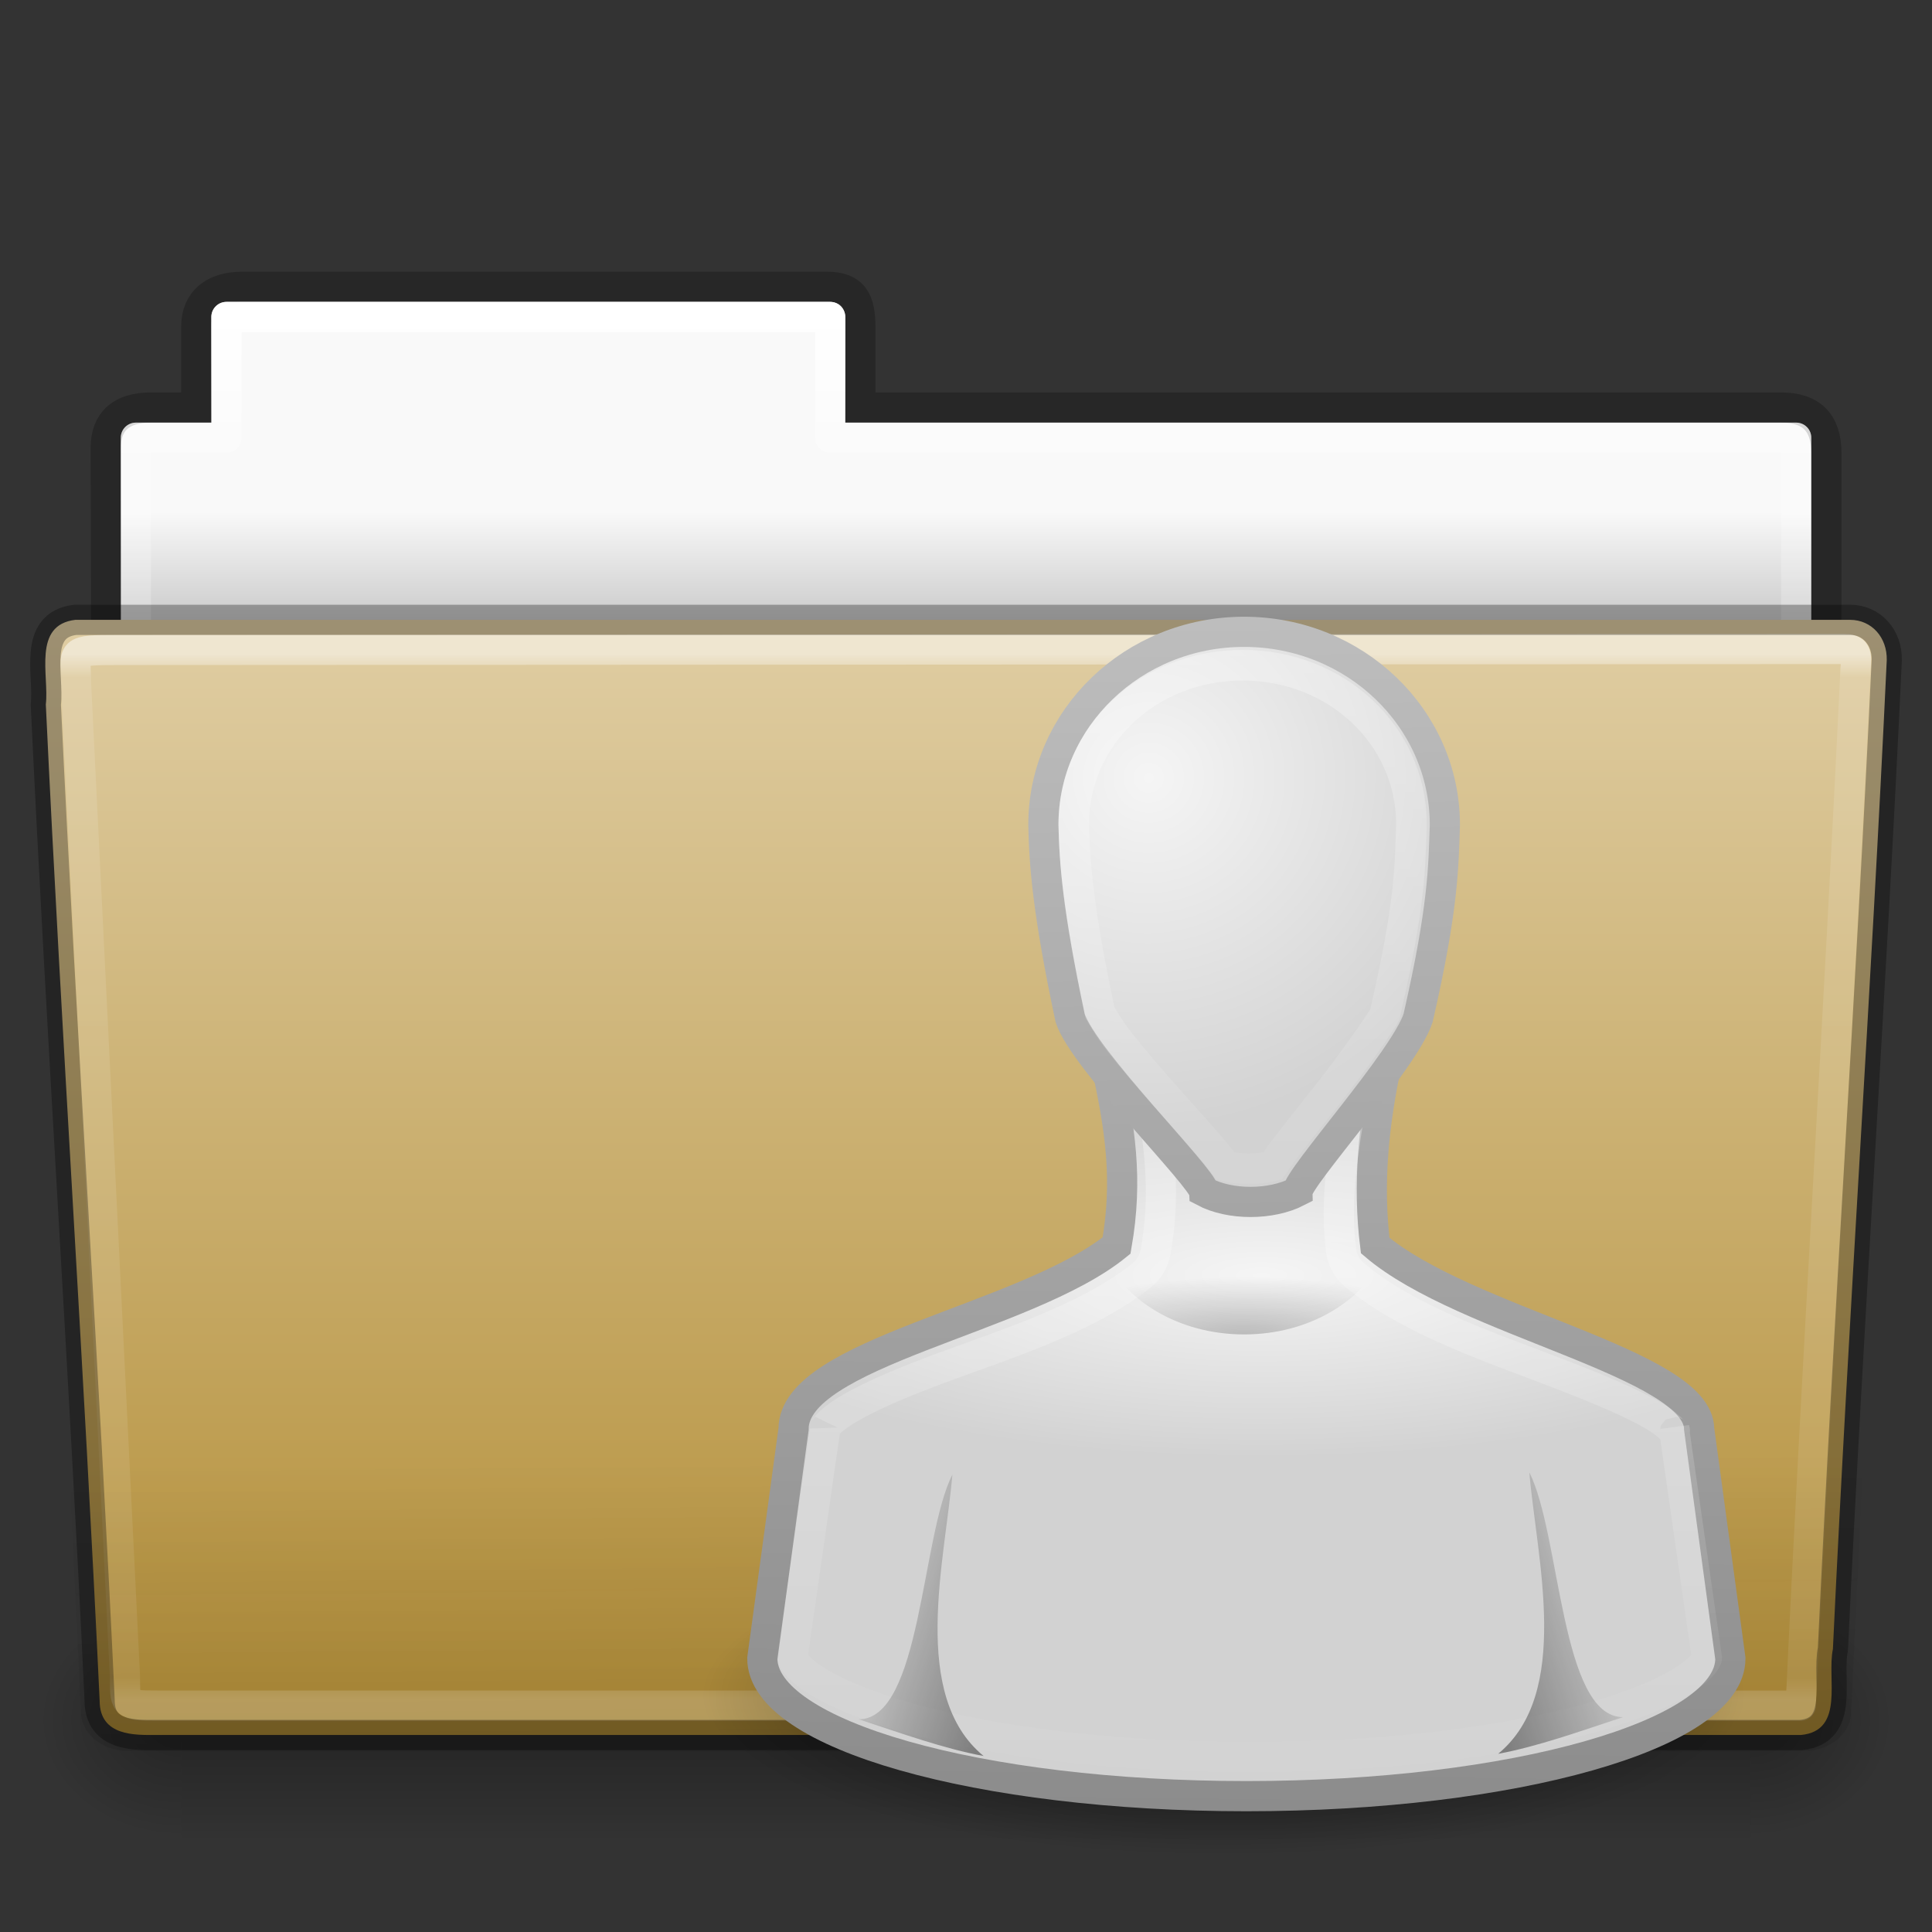 <!-- Created with Inkscape (http://www.inkscape.org/) -->
<svg xmlns:dc="http://purl.org/dc/elements/1.1/" xmlns:cc="http://creativecommons.org/ns#" xmlns:rdf="http://www.w3.org/1999/02/22-rdf-syntax-ns#" xmlns:svg="http://www.w3.org/2000/svg" xmlns="http://www.w3.org/2000/svg" xmlns:xlink="http://www.w3.org/1999/xlink" xmlns:sodipodi="http://sodipodi.sourceforge.net/DTD/sodipodi-0.dtd" xmlns:inkscape="http://www.inkscape.org/namespaces/inkscape" width="64px" height="64px" id="svg25818" version="1.1" inkscape:version="0.48.4 r9939" sodipodi:docname="folder-publicshare.svg">
  <rect width="100%" height="100%" fill="#333333" stroke="none"/>
  <defs id="defs25820">
    <linearGradient inkscape:collect="always" xlink:href="#linearGradient8272-8-8" id="linearGradient6389" gradientUnits="userSpaceOnUse" gradientTransform="matrix(1.321,0,0,1.268,-70.73,0.174)" x1="97.539" y1="16.962" x2="97.539" y2="44.261"/>
    <linearGradient id="linearGradient8272-8-8">
      <stop offset="0" style="stop-color:#ffffff;stop-opacity:1" id="stop8274-4"/>
      <stop offset="0.022" style="stop-color:#ffffff;stop-opacity:0.235" id="stop8276-5"/>
      <stop offset="0.979" style="stop-color:#ffffff;stop-opacity:0.157" id="stop8278-0"/>
      <stop offset="1" style="stop-color:#ffffff;stop-opacity:0.392" id="stop8280-5-9"/>
    </linearGradient>
    <linearGradient inkscape:collect="always" xlink:href="#linearGradient6129-963-697-142-998-580-273-9" id="linearGradient6393" gradientUnits="userSpaceOnUse" gradientTransform="matrix(1.543,0,0,1.31,-5.038,0.345)" x1="22.935" y1="49.629" x2="22.809" y2="36.658"/>
    <linearGradient id="linearGradient6129-963-697-142-998-580-273-9">
      <stop id="stop2661-3" style="stop-color:#0a0a0a;stop-opacity:0.498" offset="0"/>
      <stop id="stop2663-33" style="stop-color:#0a0a0a;stop-opacity:0" offset="1"/>
    </linearGradient>
    <linearGradient inkscape:collect="always" xlink:href="#linearGradient4632-0-6-4-4-4" id="linearGradient6397" gradientUnits="userSpaceOnUse" gradientTransform="matrix(0.504,0,0,0.493,73.844,-1.453)" x1="-91" y1="44" x2="-91" y2="119.06"/>
    <linearGradient id="linearGradient4632-0-6-4-4-4">
      <stop style="stop-color:#e0cea4;stop-opacity:1;" offset="0" id="stop4634-4-4-7-4"/>
      <stop style="stop-color:#b38e37;stop-opacity:1;" offset="1" id="stop4636-3-1-5-9"/>
    </linearGradient>
    <radialGradient inkscape:collect="always" xlink:href="#linearGradient5060-820-8" id="radialGradient6403" gradientUnits="userSpaceOnUse" gradientTransform="matrix(-0.04,0,0,0.033,30.205,40.921)" cx="605.714" cy="486.648" fx="605.714" fy="486.648" r="117.143"/>
    <linearGradient id="linearGradient5060-820-8">
      <stop id="stop2681-37" style="stop-color:#000000;stop-opacity:1" offset="0"/>
      <stop id="stop2683-05" style="stop-color:#000000;stop-opacity:0" offset="1"/>
    </linearGradient>
    <linearGradient inkscape:collect="always" xlink:href="#linearGradient5048-585-1" id="linearGradient6407" gradientUnits="userSpaceOnUse" gradientTransform="matrix(0.108,0,0,0.033,-6.922,40.922)" x1="302.857" y1="366.648" x2="302.857" y2="609.505"/>
    <linearGradient id="linearGradient5048-585-1">
      <stop id="stop2667-0" style="stop-color:#000000;stop-opacity:0" offset="0"/>
      <stop id="stop2669-91" style="stop-color:#000000;stop-opacity:1" offset="0.5"/>
      <stop id="stop2671-6" style="stop-color:#000000;stop-opacity:0" offset="1"/>
    </linearGradient>
    <radialGradient inkscape:collect="always" xlink:href="#linearGradient5060-820-8" id="radialGradient6411" gradientUnits="userSpaceOnUse" gradientTransform="matrix(0.04,0,0,0.033,33.797,40.921)" cx="605.714" cy="486.648" fx="605.714" fy="486.648" r="117.143"/>
    <linearGradient inkscape:collect="always" xlink:href="#linearGradient9235-9" id="linearGradient6415" gradientUnits="userSpaceOnUse" gradientTransform="matrix(1.275,0,0,1.218,-67.159,-0.339)" x1="97.539" y1="8.81" x2="97.539" y2="44.261"/>
    <linearGradient id="linearGradient9235-9">
      <stop id="stop9237-7" style="stop-color:#ffffff;stop-opacity:1" offset="0"/>
      <stop id="stop9239-2-3" style="stop-color:#ffffff;stop-opacity:0.235" offset="0.109"/>
      <stop id="stop9241-1" style="stop-color:#ffffff;stop-opacity:0.157" offset="0.979"/>
      <stop id="stop9243-5" style="stop-color:#ffffff;stop-opacity:0.392" offset="1"/>
    </linearGradient>
    <linearGradient inkscape:collect="always" xlink:href="#linearGradient3104-8-8-97-4-6-11-5-5-1-0-5" id="linearGradient6419" gradientUnits="userSpaceOnUse" gradientTransform="matrix(1.056,0,0,1.077,69.976,-2.53)" x1="-51.786" y1="53.514" x2="-51.786" y2="3.634"/>
    <linearGradient id="linearGradient3104-8-8-97-4-6-11-5-5-1-0-5">
      <stop offset="0" style="stop-color:#000000;stop-opacity:0.322" id="stop3106-5-4-3-5-0-2-1-0-1-2-7"/>
      <stop offset="1" style="stop-color:#000000;stop-opacity:0.278" id="stop3108-4-3-7-8-2-0-7-9-4-9-4-5"/>
    </linearGradient>
    <linearGradient id="linearGradient6404-7-5-7">
      <stop id="stop6406-1-8-2" style="stop-color:#f9f9f9;stop-opacity:1" offset="0"/>
      <stop id="stop6408-9-6-4" style="stop-color:#c9c9c9;stop-opacity:1" offset="1"/>
    </linearGradient>
    <linearGradient y2="16.998" x2="62.989" y1="14.091" x1="62.989" gradientTransform="matrix(1.314,0,0,1.29,-55.485,-1.222)" gradientUnits="userSpaceOnUse" id="linearGradient25816" xlink:href="#linearGradient6404-7-5-7" inkscape:collect="always"/>
    <linearGradient gradientUnits="userSpaceOnUse" y2="57.182" x2="25.702" y1="20.294" x1="25.702" id="linearGradient3856" xlink:href="#linearGradient7012-661-145-733-759-865-745" inkscape:collect="always"/>
    <radialGradient r="117.143" fy="486.648" fx="605.714" cy="486.648" cx="605.714" gradientTransform="matrix(0.04,0,0,0.033,33.796,40.921)" gradientUnits="userSpaceOnUse" id="radialGradient3086" xlink:href="#linearGradient5060-820" inkscape:collect="always"/>
    <radialGradient r="21" fy="-17.821" fx="3" cy="-17.821" cx="3" gradientTransform="matrix(-1.7093459e-8,2.271,-2.895,-1.9343515e-8,-48.593,2.397)" gradientUnits="userSpaceOnUse" id="radialGradient3083" xlink:href="#linearGradient3484" inkscape:collect="always"/>
    <linearGradient y2="16.19" x2="62.989" y1="13.183" x1="62.989" gradientTransform="matrix(1.341,0,0,1.325,-134.068,-1.388)" gradientUnits="userSpaceOnUse" id="linearGradient3081" xlink:href="#linearGradient6404" inkscape:collect="always"/>
    <linearGradient y2="609.505" x2="302.857" y1="366.648" x1="302.857" gradientTransform="matrix(0.108,0,0,0.033,-6.923,40.922)" gradientUnits="userSpaceOnUse" id="linearGradient3078" xlink:href="#linearGradient5048-585" inkscape:collect="always"/>
    <radialGradient r="117.143" fy="486.648" fx="605.714" cy="486.648" cx="605.714" gradientTransform="matrix(-0.04,0,0,0.033,30.204,40.921)" gradientUnits="userSpaceOnUse" id="radialGradient3075" xlink:href="#linearGradient5060-820" inkscape:collect="always"/>
    <linearGradient y2="15.944" x2="65.34" y1="45.114" x1="82.453" gradientTransform="matrix(1.341,0,0,1.326,-72.463,-1.603)" gradientUnits="userSpaceOnUse" id="linearGradient3072" xlink:href="#linearGradient3390" inkscape:collect="always"/>
    <linearGradient y2="36.658" x2="22.809" y1="49.629" x1="22.935" gradientTransform="matrix(1.535,0,0,1.327,-5.021,-0.049)" gradientUnits="userSpaceOnUse" id="linearGradient3067" xlink:href="#linearGradient6129-963-697-142-998-580-273" inkscape:collect="always"/>
    <radialGradient r="20.98" fy="8.302" fx="7.265" cy="8.302" cx="7.265" gradientTransform="matrix(0,1.607,-2.182,0,34.686,9.285)" gradientUnits="userSpaceOnUse" id="radialGradient3064" xlink:href="#linearGradient6087-437-184-795-110-662-495" inkscape:collect="always"/>
    <linearGradient y2="33.955" x2="15.215" y1="22.292" x1="11.566" gradientTransform="matrix(1.341,0,0,1.33,-0.373,-1.31)" gradientUnits="userSpaceOnUse" id="linearGradient3061" xlink:href="#linearGradient8265-821-176-38-919-66-249" inkscape:collect="always"/>
    <linearGradient gradientTransform="matrix(1.341,0,0,1.33,-0.373,-1.31)" gradientUnits="userSpaceOnUse" xlink:href="#linearGradient8265-821-176-38-919-66-249" id="linearGradient2576" y2="33.955" x2="15.215" y1="22.292" x1="11.566"/>
    <linearGradient id="linearGradient8265-821-176-38-919-66-249">
      <stop offset="0" style="stop-color:#ffffff;stop-opacity:0.275" id="stop2687"/>
      <stop offset="1" style="stop-color:#ffffff;stop-opacity:0.078" id="stop2689"/>
    </linearGradient>
    <radialGradient gradientTransform="matrix(0,1.607,-2.182,0,34.686,9.285)" gradientUnits="userSpaceOnUse" xlink:href="#linearGradient6087-437-184-795-110-662-495" id="radialGradient2579" fy="8.302" fx="7.265" r="20.98" cy="8.302" cx="7.265"/>
    <linearGradient id="linearGradient6087-437-184-795-110-662-495">
      <stop offset="0" style="stop-color:#ffffff;stop-opacity:0.4" id="stop2693"/>
      <stop offset="1" style="stop-color:#ffffff;stop-opacity:0" id="stop2695"/>
    </linearGradient>
    <linearGradient gradientTransform="matrix(1.535,0,0,1.327,-5.021,-0.049)" gradientUnits="userSpaceOnUse" xlink:href="#linearGradient6129-963-697-142-998-580-273" id="linearGradient2582" y2="36.658" x2="22.809" y1="49.629" x1="22.935"/>
    <linearGradient id="linearGradient6129-963-697-142-998-580-273">
      <stop offset="0" style="stop-color:#0a0a0a;stop-opacity:0.498" id="stop2661"/>
      <stop offset="1" style="stop-color:#0a0a0a;stop-opacity:0" id="stop2663"/>
    </linearGradient>
    <radialGradient gradientTransform="matrix(2.098,-1.2620327e-7,8.2824269e-8,1.348,-115.968,9.354)" gradientUnits="userSpaceOnUse" xlink:href="#linearGradient7012-661-145-733-759-865-745" id="radialGradient2585" fy="14.113" fx="63.969" r="23.097" cy="14.113" cx="63.969"/>
    <linearGradient id="linearGradient7012-661-145-733-759-865-745">
      <stop offset="0" style="stop-color:#aacb7d;stop-opacity:1" id="stop2699"/>
      <stop offset="1" style="stop-color:#709937;stop-opacity:1" id="stop2701"/>
    </linearGradient>
    <linearGradient gradientTransform="matrix(1.341,0,0,1.326,-72.463,-1.603)" gradientUnits="userSpaceOnUse" xlink:href="#linearGradient3390" id="linearGradient2587" y2="15.944" x2="65.34" y1="45.114" x1="82.453"/>
    <linearGradient id="linearGradient3390">
      <stop offset="0" style="stop-color:#51751e;stop-opacity:1" id="stop3392"/>
      <stop offset="1" style="stop-color:#51751e;stop-opacity:1" id="stop3394"/>
    </linearGradient>
    <radialGradient gradientTransform="matrix(-0.04,0,0,0.033,30.204,40.921)" gradientUnits="userSpaceOnUse" xlink:href="#linearGradient5060-820" id="radialGradient3403" fy="486.648" fx="605.714" r="117.143" cy="486.648" cx="605.714"/>
    <linearGradient id="linearGradient5060-820">
      <stop offset="0" style="stop-color:#000000;stop-opacity:1" id="stop2681"/>
      <stop offset="1" style="stop-color:#000000;stop-opacity:0" id="stop2683"/>
    </linearGradient>
    <linearGradient gradientTransform="matrix(0.108,0,0,0.033,-6.923,40.922)" gradientUnits="userSpaceOnUse" xlink:href="#linearGradient5048-585" id="linearGradient3409" y2="609.505" x2="302.857" y1="366.648" x1="302.857"/>
    <linearGradient id="linearGradient5048-585">
      <stop offset="0" style="stop-color:#000000;stop-opacity:0" id="stop2667"/>
      <stop offset="0.5" style="stop-color:#000000;stop-opacity:1" id="stop2669"/>
      <stop offset="1" style="stop-color:#000000;stop-opacity:0" id="stop2671"/>
    </linearGradient>
    <linearGradient gradientTransform="matrix(1.341,0,0,1.325,-134.068,-1.388)" gradientUnits="userSpaceOnUse" xlink:href="#linearGradient6404" id="linearGradient3398" y2="16.19" x2="62.989" y1="13.183" x1="62.989"/>
    <linearGradient id="linearGradient6404">
      <stop offset="0" style="stop-color:#f9f9f9;stop-opacity:1" id="stop6406"/>
      <stop offset="1" style="stop-color:#c9c9c9;stop-opacity:1" id="stop6408"/>
    </linearGradient>
    <radialGradient gradientTransform="matrix(-1.7093459e-8,2.271,-2.895,-1.9343515e-8,-48.593,2.397)" gradientUnits="userSpaceOnUse" xlink:href="#linearGradient3484" id="radialGradient3396" fy="-17.821" fx="3" r="21" cy="-17.821" cx="3"/>
    <linearGradient id="linearGradient3484">
      <stop offset="0" style="stop-color:#bdbdbd;stop-opacity:1" id="stop3486"/>
      <stop offset="1" style="stop-color:#d0d0d0;stop-opacity:1" id="stop3488"/>
    </linearGradient>
    <radialGradient gradientTransform="matrix(0.04,0,0,0.033,33.796,40.921)" gradientUnits="userSpaceOnUse" xlink:href="#linearGradient5060-820" id="radialGradient3413" fy="486.648" fx="605.714" r="117.143" cy="486.648" cx="605.714"/>
    <linearGradient gradientTransform="matrix(-1.034,0,0,1.013,71.35,14.322)" gradientUnits="userSpaceOnUse" xlink:href="#linearGradient5060" id="linearGradient2519" y2="37.438" x2="17" y1="39" x1="22"/>
    <linearGradient id="linearGradient5060">
      <stop offset="0" style="stop-color:#000000;stop-opacity:1" id="stop5062"/>
      <stop offset="1" style="stop-color:#000000;stop-opacity:0" id="stop5064"/>
    </linearGradient>
    <linearGradient gradientTransform="matrix(0.925,0,0,0.94,13.411,15.541)" gradientUnits="userSpaceOnUse" xlink:href="#linearGradient3341" id="linearGradient2522" y2="29.513" x2="29.25" y1="-1.049" x1="29.25"/>
    <linearGradient id="linearGradient3341">
      <stop offset="0" style="stop-color:#ffffff;stop-opacity:1" id="stop3343"/>
      <stop offset="1" style="stop-color:#ffffff;stop-opacity:0" id="stop3345"/>
    </linearGradient>
    <radialGradient gradientTransform="matrix(1.517,-6.2640732e-7,2.11609e-7,0.409,-4.308,30.643)" gradientUnits="userSpaceOnUse" xlink:href="#linearGradient5060" id="radialGradient2525" fy="33.188" fx="30" r="4.688" cy="33.188" cx="30"/>
    <linearGradient gradientTransform="matrix(1.034,0,0,1.013,10.859,14.394)" gradientUnits="userSpaceOnUse" xlink:href="#linearGradient5060" id="linearGradient2528" y2="37.438" x2="17" y1="39" x1="22"/>
    <radialGradient gradientTransform="matrix(1.454,-0.121,0.114,1.448,-1.699,11.127)" gradientUnits="userSpaceOnUse" xlink:href="#linearGradient6954" id="radialGradient2531" fy="12.313" fx="26.376" r="8" cy="12.313" cx="26.376"/>
    <linearGradient id="linearGradient6954">
      <stop offset="0" style="stop-color:#f5f5f5;stop-opacity:1" id="stop6960"/>
      <stop offset="1" style="stop-color:#d2d2d2;stop-opacity:1" id="stop6962"/>
    </linearGradient>
    <linearGradient gradientTransform="matrix(0.887,0,0,0.914,14.613,15.904)" gradientUnits="userSpaceOnUse" xlink:href="#linearGradient3785" id="linearGradient2533" y2="49.206" x2="30.656" y1="5" x1="30"/>
    <linearGradient id="linearGradient3785">
      <stop offset="0" style="stop-color:#bdbdbd;stop-opacity:1" id="stop3787"/>
      <stop offset="1" style="stop-color:#8c8c8c;stop-opacity:1" id="stop3789"/>
    </linearGradient>
    <linearGradient gradientTransform="matrix(1.062,0,0,1.013,9.525,14.426)" gradientUnits="userSpaceOnUse" xlink:href="#linearGradient3341" id="linearGradient2536" y2="45.156" x2="29.286" y1="14.969" x1="29.286"/>
    <radialGradient gradientTransform="matrix(1.247,-2.1463031e-8,0,0.378,5.406,34.98)" gradientUnits="userSpaceOnUse" xlink:href="#linearGradient6954" id="radialGradient2539" fy="19.226" fx="29.184" r="16" cy="19.226" cx="29.184"/>
    <linearGradient gradientTransform="matrix(1.034,0,0,1.013,10.254,14.407)" gradientUnits="userSpaceOnUse" xlink:href="#linearGradient3785" id="linearGradient2541" y2="45" x2="30" y1="6.479" x1="30.491"/>
    <radialGradient gradientTransform="matrix(0.823,0,0,0.253,14.201,45.662)" gradientUnits="userSpaceOnUse" xlink:href="#linearGradient5060" id="radialGradient2544" fy="41.5" fx="32" r="21" cy="41.5" cx="32"/>
  </defs>
  <sodipodi:namedview id="base" pagecolor="#ffffff" bordercolor="#666666" borderopacity="1.0" inkscape:pageopacity="0.0" inkscape:pageshadow="2" inkscape:zoom="5.5" inkscape:cx="-1.0909091" inkscape:cy="32" inkscape:current-layer="layer1" showgrid="true" inkscape:document-units="px" inkscape:grid-bbox="true" inkscape:window-width="797" inkscape:window-height="447" inkscape:window-x="652" inkscape:window-y="262" inkscape:window-maximized="0"/>
  <g id="layer1" inkscape:label="Layer 1" inkscape:groupmode="layer">
    <path id="use6315" d="m 7.501,10 c -0.277,0 -0.5,0.223 -0.5,0.5 l 0,3.5 -2.5,0 c -0.277,0 -0.5,0.223 -0.5,0.5 l 0,9.5 c 0,0.277 0.223,0.5 0.5,0.5 l 55,0 c 0.277,0 0.5,-0.223 0.5,-0.5 l 0,-9.5 c 0,-0.277 -0.223,-0.5 -0.5,-0.5 l -31.5,0 0,-3.5 c 0,-0.277 -0.223,-0.5 -0.5,-0.5 L 7.501,10 z" style="color:#000000;fill:url(#linearGradient25816);fill-opacity:1;fill-rule:nonzero;stroke:none;stroke-width:1;marker:none;visibility:visible;display:inline;overflow:visible;enable-background:accumulate" inkscape:connector-curvature="0"/>
    <path sodipodi:nodetypes="cscsccssscccc" d="m 8.001,9.5 c -0.915,0.01 -1.5,0.456 -1.5,1.333 l 0,2.667 -1.506,0 c -0.995,0 -1.494,0.474 -1.494,1.342 0.046,13.72 0,14.493 0,15.658 1.903,0 57,-4.933 57,-7.056 l 0,-8.444 c 0,-1 -0.5,-1.5 -1.5,-1.5 l -30.5,0 0,-2.667 c 0,-0.877 -0.225,-1.344 -1.14,-1.333 z" inkscape:connector-curvature="0" id="use6317" style="opacity:0.8;color:#000000;fill:none;stroke:url(#linearGradient6419);stroke-width:1;stroke-linecap:butt;stroke-linejoin:miter;stroke-miterlimit:4;stroke-opacity:1;stroke-dasharray:none;stroke-dashoffset:0;marker:none;visibility:visible;display:inline;overflow:visible;enable-background:accumulate"/>
    <path id="use6319" d="m 7.501,10.5 0,4 -3,0 0,10 55,0 0,-10 -32,0 0,-4 -20,0 z" style="color:#000000;fill:none;stroke:url(#linearGradient6415);stroke-width:1;stroke-linecap:round;stroke-linejoin:round;stroke-miterlimit:4;stroke-opacity:1;stroke-dasharray:none;stroke-dashoffset:0;marker:none;visibility:visible;display:inline;overflow:visible;enable-background:accumulate" inkscape:connector-curvature="0"/>
    <path d="m 58.001,53 c 0,0 0,8 0,8 2.068,0.015 5,-1.792 5,-4 0,-2.208 -2.308,-3.999 -5,-3.999 z" inkscape:connector-curvature="0" id="use6321" style="opacity:0.3;fill:url(#radialGradient6411);fill-opacity:1;fill-rule:nonzero;stroke:none;stroke-width:1;marker:none;visibility:visible;display:inline;overflow:visible"/>
    <rect width="52" height="8" x="6.001" y="53" id="use6323" style="opacity:0.3;fill:url(#linearGradient6407);fill-opacity:1;fill-rule:nonzero;stroke:none;stroke-width:1;marker:none;visibility:visible;display:inline;overflow:visible"/>
    <path d="m 6.001,53 c 0,0 0,8 0,8 -2.068,0.015 -5,-1.792 -5,-4 0,-2.208 2.308,-3.999 5,-3.999 z" inkscape:connector-curvature="0" id="use6325" style="opacity:0.3;fill:url(#radialGradient6403);fill-opacity:1;fill-rule:nonzero;stroke:none;stroke-width:1;marker:none;visibility:visible;display:inline;overflow:visible"/>
    <path sodipodi:nodetypes="ccccccccc" d="m 2.504,20.532 c -1.44,0.163 -0.871,1.853 -0.986,2.803 0.527,11.193 1.26,21.809 1.783,33.002 0,1.19 1.195,1.137 1.865,1.137 0,0 36.774,0 54.491,0 1.463,-0.141 0.855,-1.86 1.06,-2.844 0.527,-11.193 1.26,-21.569 1.784,-32.762 0.018,-0.752 -0.501,-1.335 -1.215,-1.335 0,0 -39.863,0 -58.782,0 z" inkscape:connector-curvature="0" id="use6327" style="color:#000000;fill:url(#linearGradient6397);fill-opacity:1;fill-rule:nonzero;stroke:none;stroke-width:1;marker:none;visibility:visible;display:inline;overflow:visible;enable-background:accumulate"/>
    <path d="m 2.41,20 59.182,5.3e-4 c 0.855,0 1.409,0.584 1.409,1.31 l -1.677,35.379 c 0,0.726 -0.688,1.31 -1.543,1.31 L 4.221,58 c -0.855,0 -1.543,-0.584 -1.543,-1.31 l -1.677,-35.379 c 0,-0.726 0.554,-1.31 1.409,-1.31 z" inkscape:connector-curvature="0" id="use6329" style="opacity:0.4;fill:url(#linearGradient6393);fill-opacity:1;stroke:none"/>
    <path sodipodi:nodetypes="cccccccc" inkscape:connector-curvature="0" id="use6331" d="M 61.069,21.5 3.951,21.531 c -1.709,0 -1.434,0.034 -1.434,1.076 l 1.621,32.914 c 0.016,0.943 -0.066,0.979 1.073,0.979 0,0 36.778,0 54.44,0 0.54,-11.582 1.258,-22.682 1.815,-34.322 0.052,-0.555 0.013,-0.678 -0.396,-0.678 z" style="opacity:0.5;color:#000000;fill:none;stroke:url(#linearGradient6389);stroke-width:1;stroke-linecap:round;stroke-linejoin:round;stroke-miterlimit:4;stroke-opacity:1;stroke-dasharray:none;stroke-dashoffset:0;marker:none;visibility:visible;display:inline;overflow:visible;enable-background:accumulate"/>
    <path sodipodi:nodetypes="ccccccccc" d="m 2.504,20.532 c -1.44,0.163 -0.871,1.853 -0.986,2.803 0.527,11.193 1.26,21.809 1.783,33.002 0,1.19 1.195,1.137 1.865,1.137 0,0 36.774,0 54.491,0 1.463,-0.141 0.855,-1.86 1.06,-2.844 0.527,-11.193 1.26,-21.569 1.784,-32.762 0.018,-0.752 -0.501,-1.335 -1.215,-1.335 0,0 -39.863,0 -58.782,0 z" inkscape:connector-curvature="0" id="use6327-4" style="opacity:0.3;color:#000000;fill:none;stroke:#000000;stroke-width:1;stroke-linecap:round;stroke-linejoin:round;stroke-miterlimit:4;stroke-opacity:1;stroke-dasharray:none;stroke-dashoffset:0;marker:none;visibility:visible;display:inline;overflow:visible;enable-background:accumulate"/>
    <g id="g3066">
      <path d="m 57.838,56.175 c 0,2.938 -7.741,5.32 -17.29,5.32 -9.549,0 -17.29,-2.382 -17.29,-5.32 0,-2.938 7.741,-5.32 17.29,-5.32 9.549,0 17.29,2.382 17.29,5.32 z" id="path3823-4" style="opacity:0.7;fill:url(#radialGradient2544);fill-opacity:1;stroke:none" inkscape:connector-curvature="0"/>
      <path d="m 36.632,35.18 c 0.476,2.206 0.742,3.874 0.356,6.08 -3.011,2.447 -10.712,3.547 -10.7,6.08 L 25.253,54.94 c 0,2.518 7.179,4.56 16.034,4.56 8.855,0 16.034,-2.042 16.034,-4.56 l -1.034,-7.6 c -0.012,-2.168 -7.758,-3.547 -10.732,-6.08 -0.254,-2.047 -0.052,-4.033 0.388,-6.08 l -9.31,0 0,0 z" id="path3766-9" style="fill:url(#radialGradient2539);fill-opacity:1;stroke:url(#linearGradient2541);stroke-width:1;stroke-miterlimit:4;stroke-opacity:1;stroke-dasharray:none" inkscape:connector-curvature="0"/>
      <path d="m 38.153,36.481 c 0.276,1.614 0.455,3.165 0.128,4.985 -0.053,0.31 -0.22,0.59 -0.469,0.789 -1.901,1.504 -4.691,2.323 -6.998,3.198 -1.154,0.438 -2.19,0.892 -2.816,1.288 -0.627,0.395 -0.683,0.604 -0.683,0.582 0.004,0.055 0.004,0.111 0,0.166 l -1.067,7.435 c 0,0.013 0.077,0.282 0.725,0.706 0.648,0.425 1.753,0.898 3.158,1.288 2.81,0.78 6.822,1.288 11.265,1.288 4.443,0 8.455,-0.508 11.265,-1.288 1.405,-0.39 2.51,-0.863 3.158,-1.288 0.648,-0.425 0.725,-0.693 0.725,-0.706 L 55.477,47.488 c -0.002,-0.042 -0.002,-0.083 0,-0.125 0.01,0.03 0.01,0.1 -0.043,0.042 -0.087,-0.097 -0.31,-0.303 -0.64,-0.498 -0.659,-0.39 -1.685,-0.829 -2.859,-1.288 -2.348,-0.917 -5.168,-1.812 -7.041,-3.365 -0.259,-0.209 -0.426,-0.506 -0.469,-0.831 -0.217,-1.699 0.077,-3.327 0.341,-4.943 l -6.614,0 7e-6,-2.2e-5 z" id="path4244" style="opacity:0.4;fill:none;stroke:url(#linearGradient2536);stroke-width:1;stroke-miterlimit:4;stroke-opacity:1;stroke-dasharray:none" inkscape:connector-curvature="0"/>
      <path d="m 41.213,20.93 c -3.673,0 -6.65,2.864 -6.65,6.397 0.029,1.307 0.137,2.861 0.887,6.397 0.443,1.371 4.398,5.292 4.433,5.749 0.86,0.457 2.217,0.457 3.103,0 0,-0.457 3.547,-4.378 3.99,-5.749 0.844,-3.675 0.841,-5.026 0.887,-6.397 0,-3.533 -2.977,-6.397 -6.65,-6.397 l 0,0 z" id="path3764-4" style="fill:url(#radialGradient2531);fill-opacity:1;stroke:url(#linearGradient2533);stroke-width:1;stroke-miterlimit:4;stroke-opacity:1;stroke-dasharray:none" inkscape:connector-curvature="0"/>
      <path d="m 32.583,58.17 c -2.444,-2.009 -1.278,-6.468 -1.034,-9.323 -1.034,2.027 -1.034,8.107 -3.103,8.107 1.41,0.465 2.844,0.979 4.138,1.216 z" id="path3848-2" style="opacity:0.4;fill:url(#linearGradient2528);fill-opacity:1;stroke:none" inkscape:connector-curvature="0"/>
      <path d="m 36.558,41.545 c 0.682,1.547 2.501,2.66 4.655,2.66 2.154,0 3.973,-1.113 4.655,-2.66 l -9.31,0 z" id="path3833-8" style="opacity:0.2;fill:url(#radialGradient2525);fill-opacity:1;stroke:none" inkscape:connector-curvature="0"/>
      <path d="m 41.163,22.036 c -3.127,0 -5.569,2.335 -5.594,5.216 -1.23e-4,0.014 0,0.028 0,0.043 0.029,1.281 0.13,2.784 0.867,6.242 0.021,0.033 0.249,0.468 0.65,0.983 0.422,0.541 0.976,1.183 1.518,1.796 0.542,0.612 1.098,1.223 1.518,1.71 0.194,0.226 0.332,0.407 0.477,0.599 0.414,0.122 1.098,0.123 1.561,0 0.118,-0.174 0.238,-0.356 0.39,-0.556 0.374,-0.491 0.858,-1.096 1.344,-1.71 0.487,-0.614 0.959,-1.251 1.344,-1.796 0.356,-0.504 0.603,-0.882 0.65,-0.983 0.005,-0.025 -0.005,-0.018 0,-0.043 0.84,-3.627 0.82,-4.816 0.867,-6.242 0,-0.014 1.25e-4,-0.028 0,-0.043 -0.024,-2.881 -2.467,-5.216 -5.594,-5.216 l 0,9e-6 z" id="path4234" style="opacity:0.4;fill:none;stroke:url(#linearGradient2522);stroke-width:1.014;stroke-miterlimit:4;stroke-opacity:1;stroke-dasharray:none" inkscape:connector-curvature="0"/>
      <path d="m 49.627,58.098 c 2.444,-2.009 1.278,-6.468 1.034,-9.323 1.034,2.027 1.034,8.107 3.103,8.107 -1.41,0.465 -2.844,0.979 -4.138,1.216 z" id="path3876" style="opacity:0.4;fill:url(#linearGradient2519);fill-opacity:1;stroke:none" inkscape:connector-curvature="0"/>
    </g>
  </g>
</svg>
